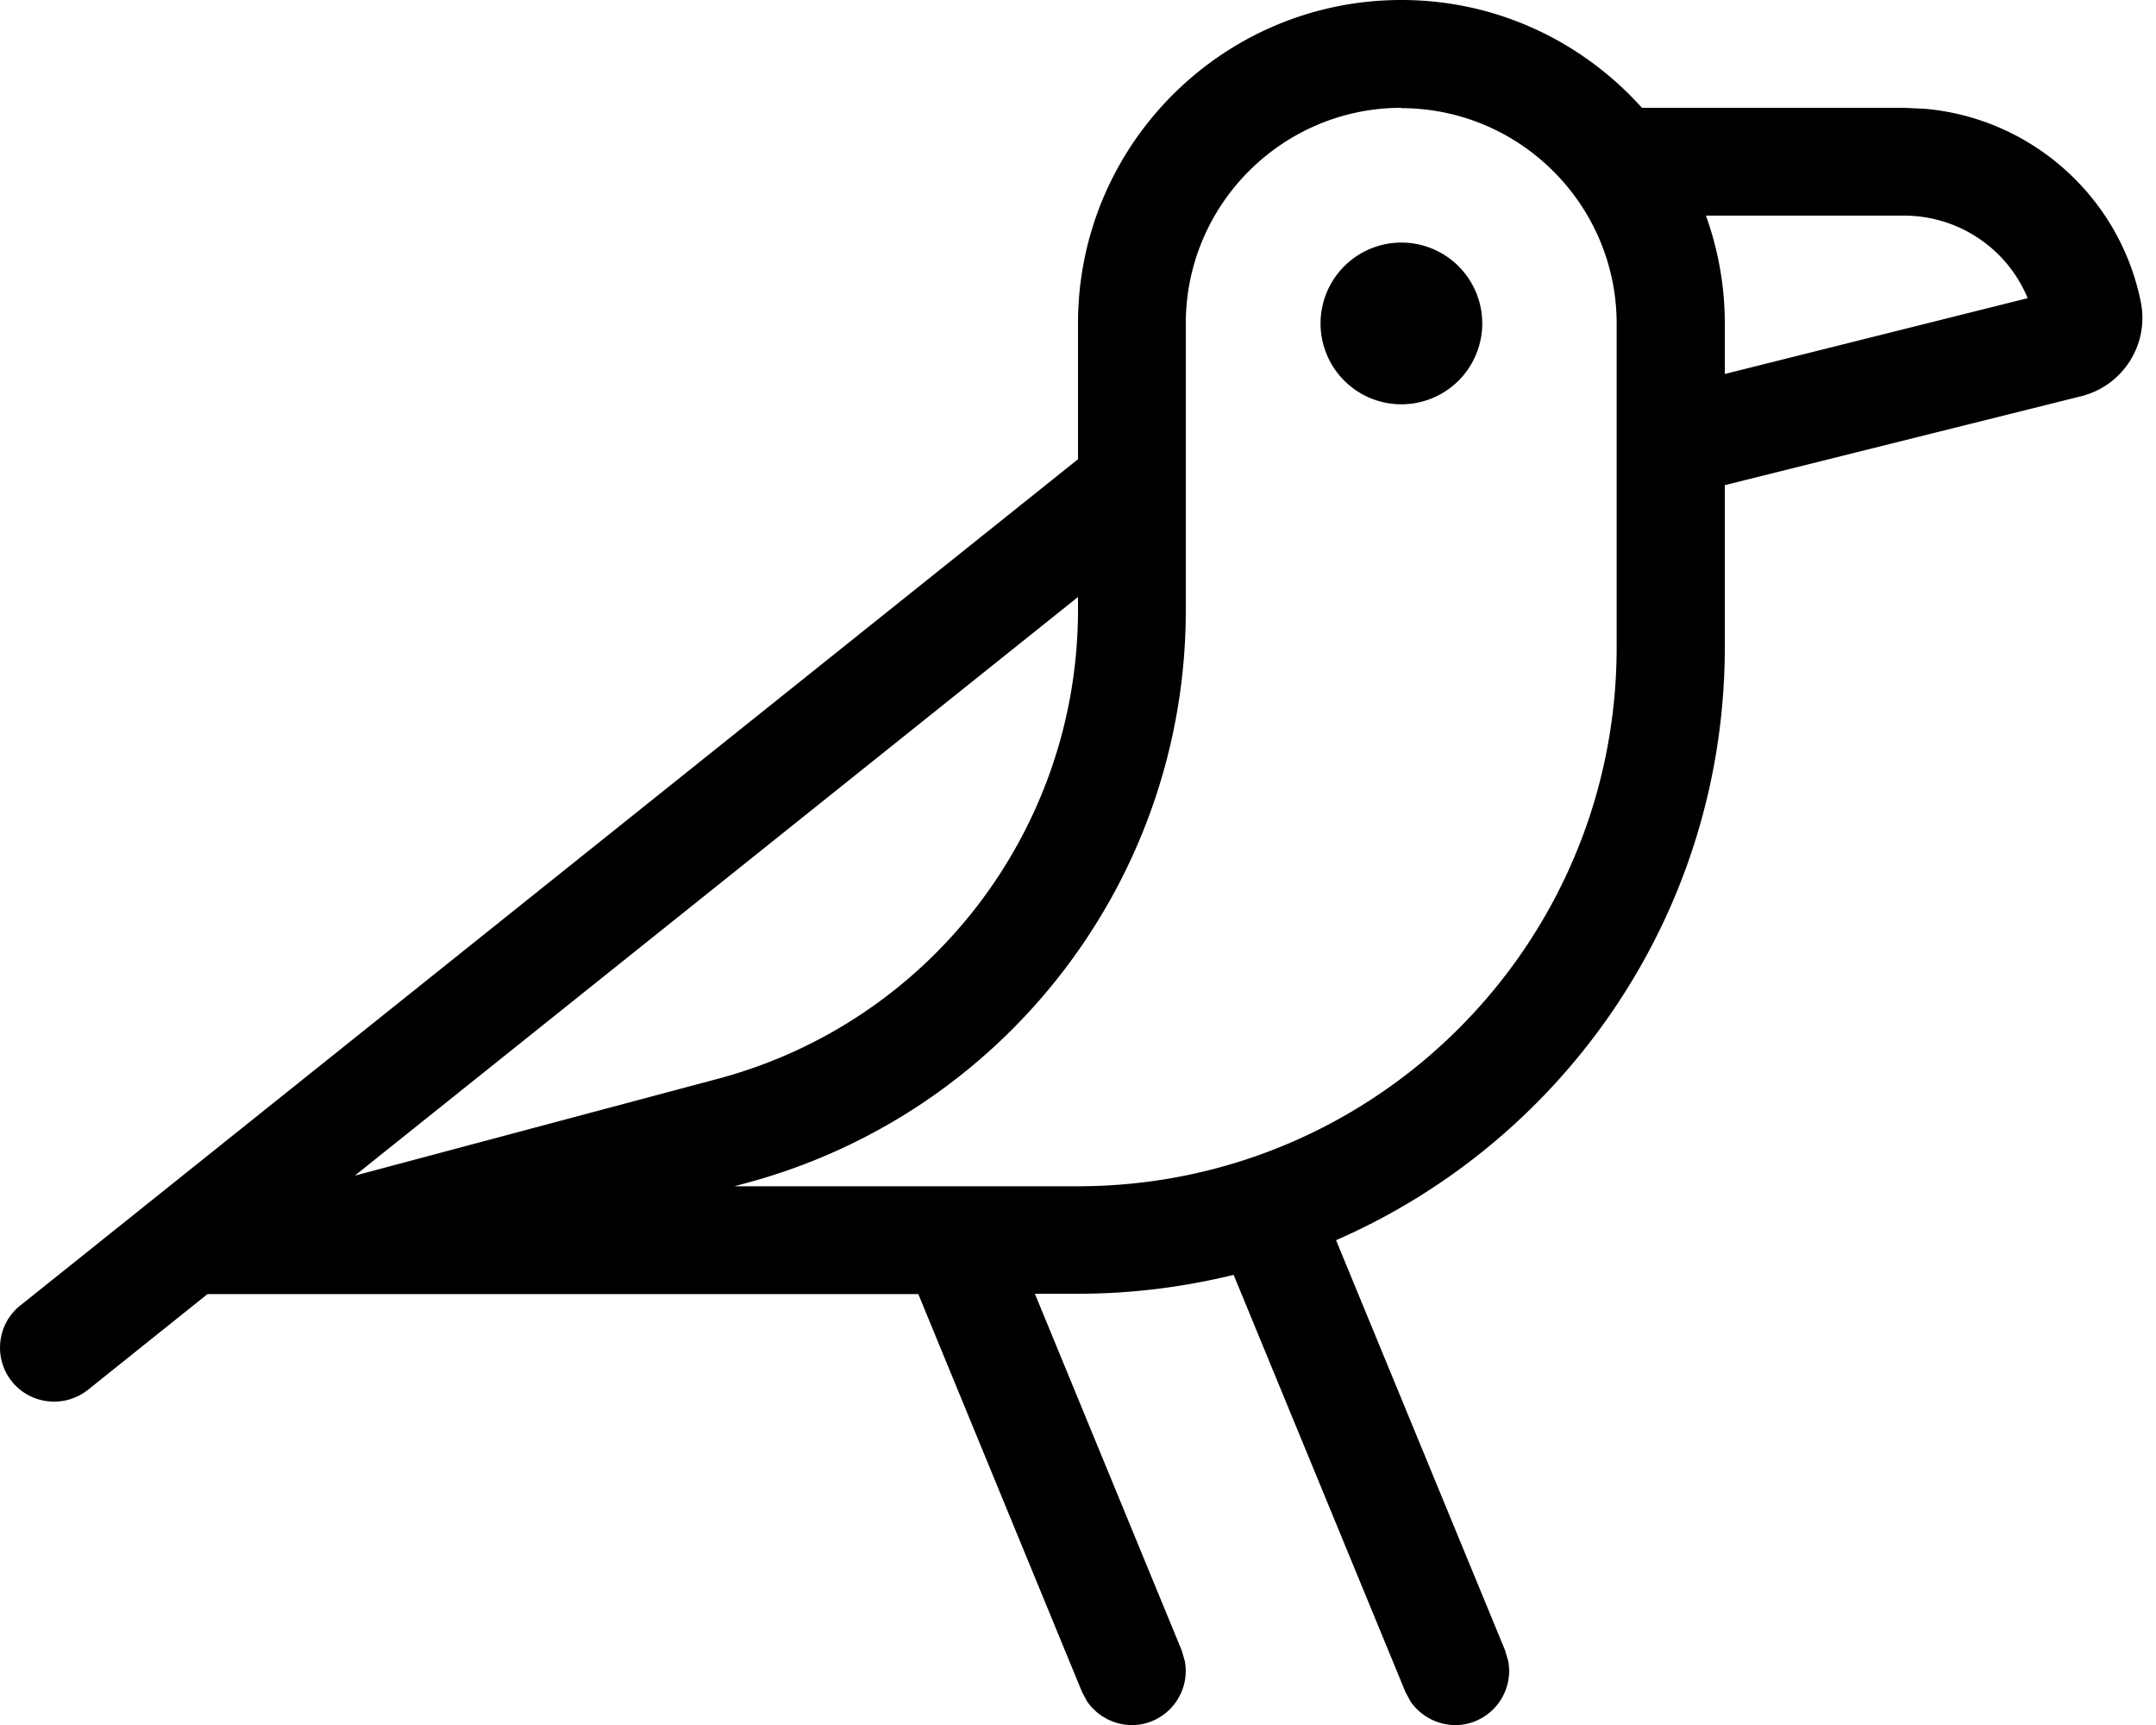 <svg fill="currentColor" xmlns="http://www.w3.org/2000/svg" viewBox="0 0 640 512"><!--! Font Awesome Pro 7.1.0 by @fontawesome - https://fontawesome.com License - https://fontawesome.com/license (Commercial License) Copyright 2025 Fonticons, Inc. --><path fill="currentColor" d="M416 0c28.4 0 53.8 12.4 71.4 32l77.8 0 6.3 .3c31.4 2.8 57.7 26 64 57.4 2.5 12.5-5.3 24.8-17.7 27.9L512 144 512 192c0 78.8-47.5 146.5-115.4 176.1l50.2 121.8 .9 3.1c1.4 7.3-2.5 14.8-9.6 17.8s-15.2 .3-19.4-5.8l-1.5-2.8-51-123.8C351.4 382 336 384 320 384l-12.8 0 43.6 105.9 .9 3.1c1.4 7.3-2.5 14.8-9.6 17.8s-15.2 .3-19.4-5.8l-1.5-2.8-48.6-118.1-211 0-35.6 28.5C19.1 418 9 416.9 3.5 410S-.9 393 6 387.5L320 136.3 320 96c0-53 43-96 96-96zm0 32c-35.3 0-64 28.7-64 64l0 85.1c0 79.7-53.6 149.5-130.7 170.1l-3.3 .9 101.9 0c88.4 0 160-71.6 160-160l0-96c0-35.3-28.7-64-64-64zM105.5 348.9l107.6-28.7c63-16.8 106.9-73.9 106.9-139.2l0-3.8-214.5 171.6zM416 120a24 24 0 1 1 0-48 24 24 0 1 1 0 48zm90.4-56C510 74 512 84.8 512 96l0 15 89.9-22.5c-6-14.6-20.4-24.5-36.7-24.5l-58.8 0z"/></svg>